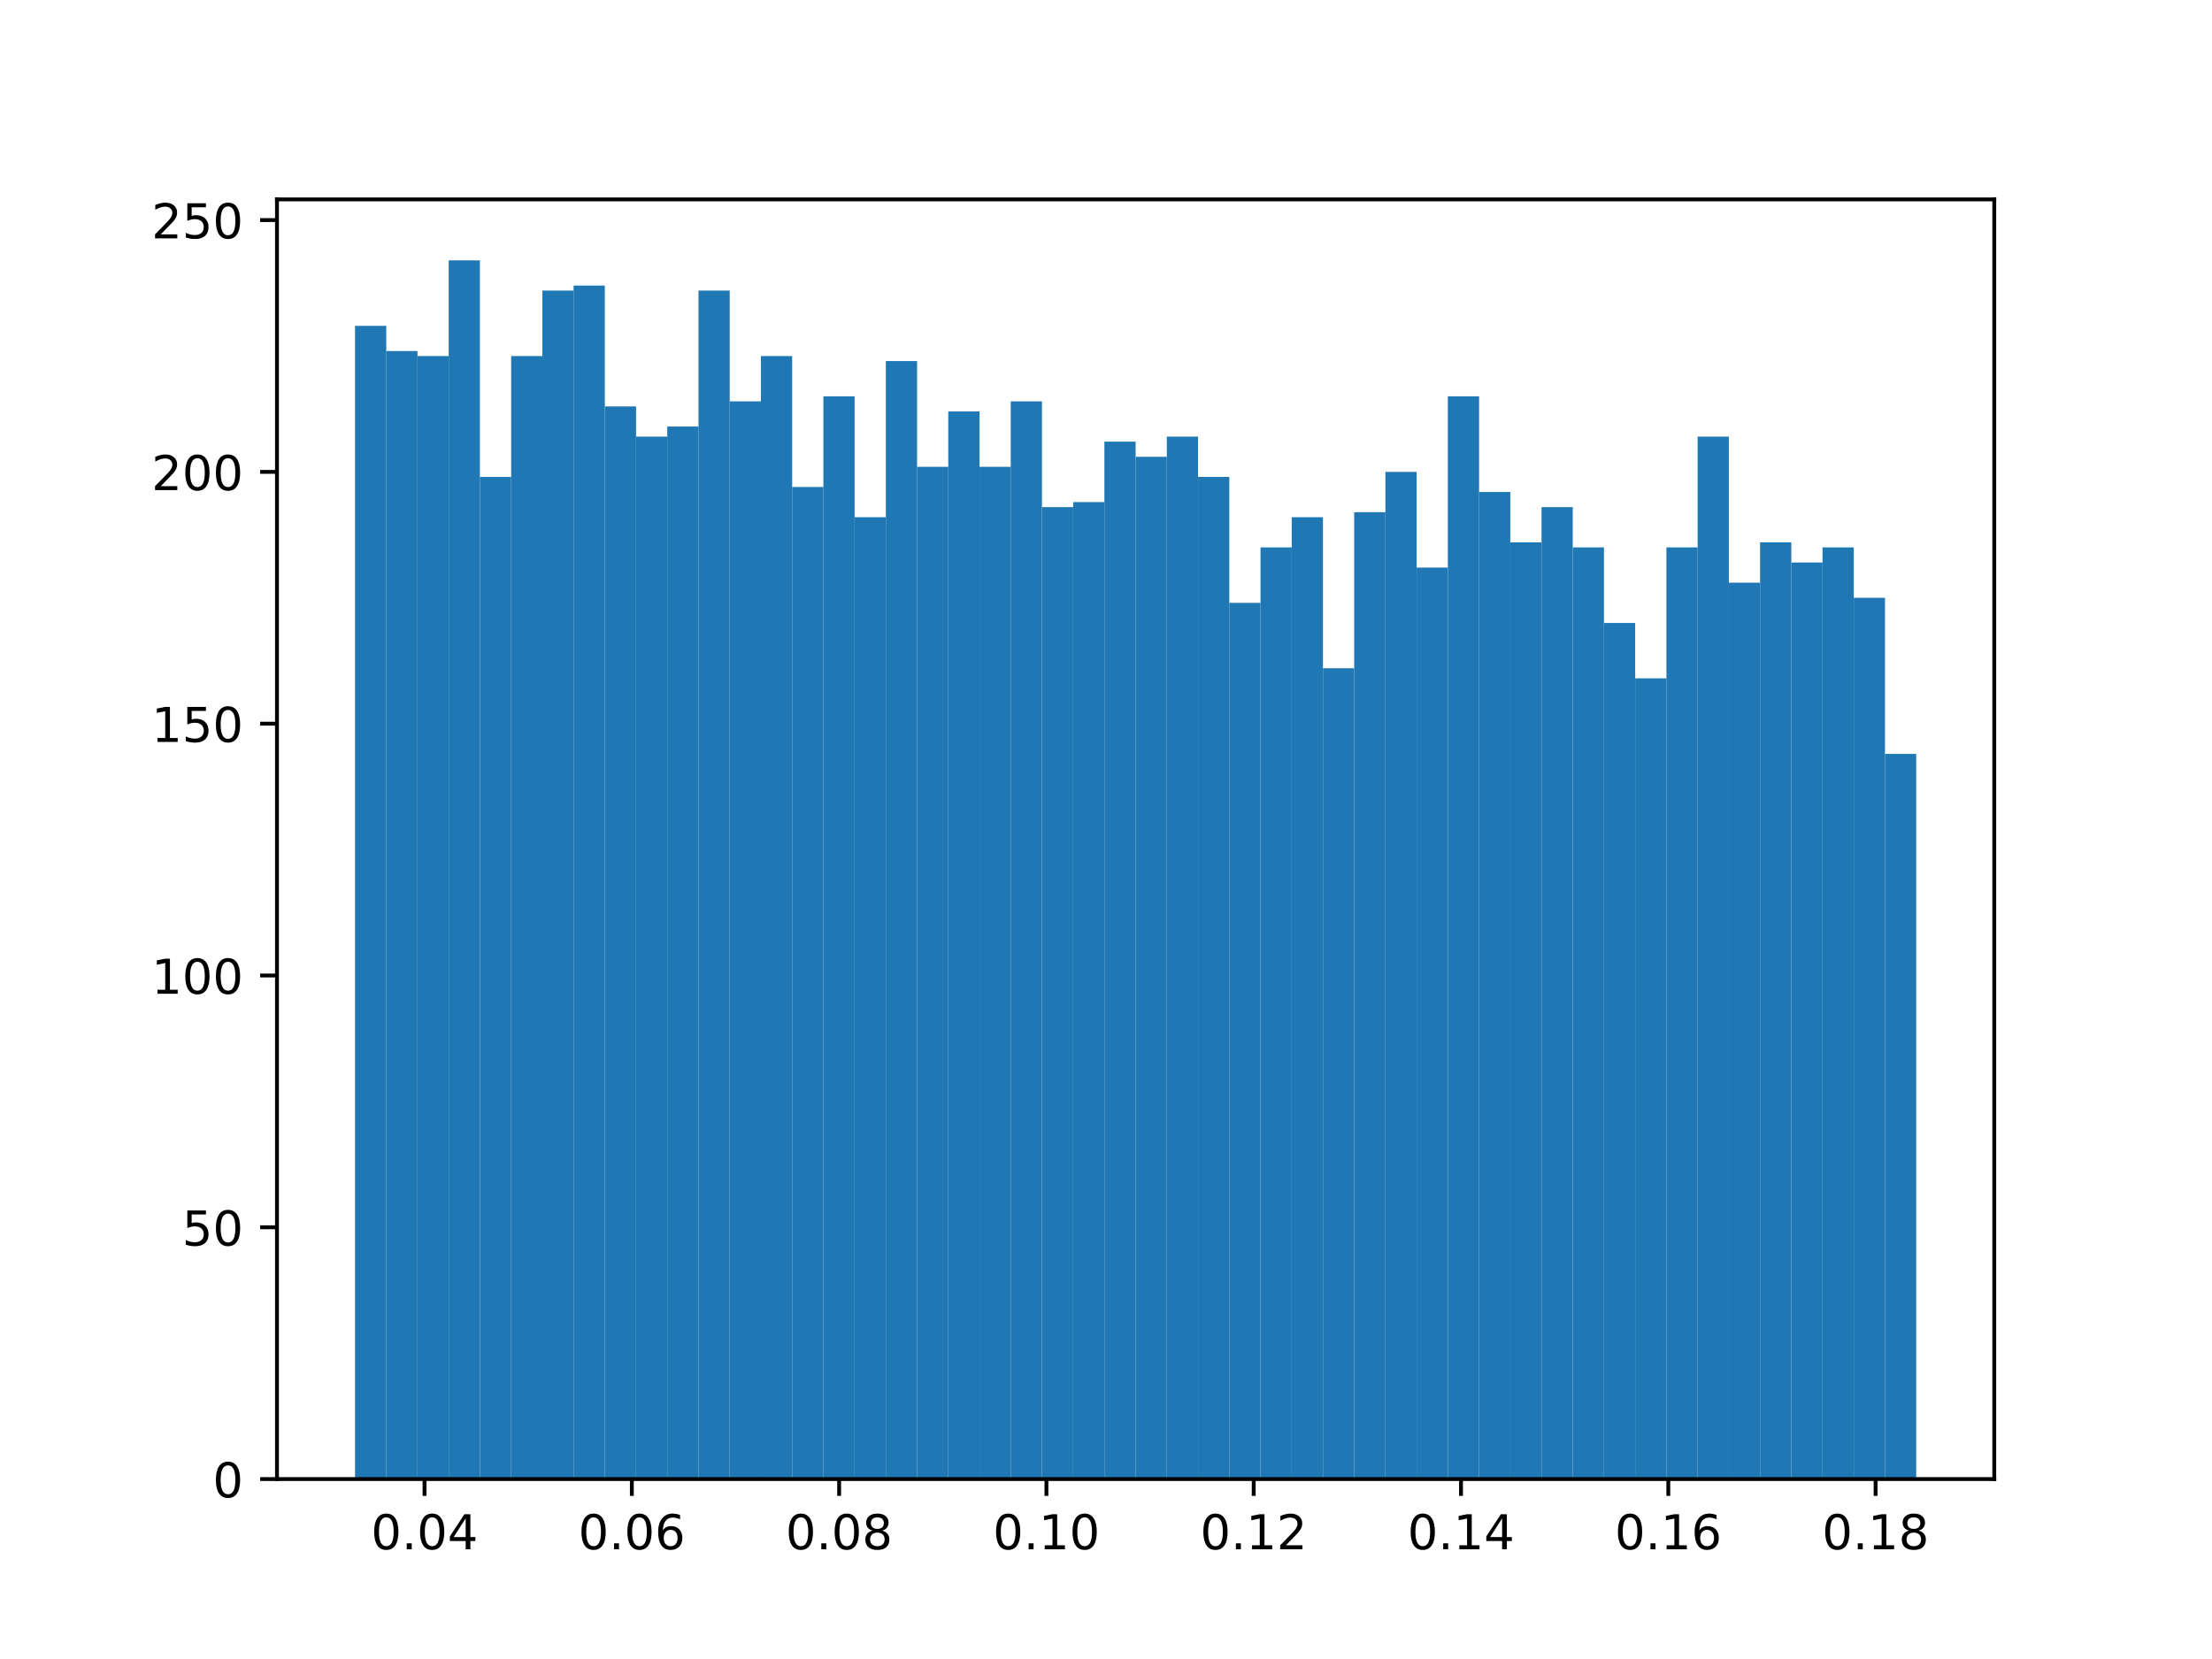 <?xml version="1.0" encoding="utf-8" standalone="no"?>
<!DOCTYPE svg PUBLIC "-//W3C//DTD SVG 1.1//EN"
  "http://www.w3.org/Graphics/SVG/1.1/DTD/svg11.dtd">
<!-- Created with matplotlib (http://matplotlib.org/) -->
<svg height="345pt" version="1.1" viewBox="0 0 460 345" width="460pt" xmlns="http://www.w3.org/2000/svg" xmlns:xlink="http://www.w3.org/1999/xlink">
 <defs>
  <style type="text/css">
*{stroke-linecap:butt;stroke-linejoin:round;}
  </style>
 </defs>
 <g id="figure_1">
  <g id="patch_1">
   <path d="M 0 345.6 
L 460.8 345.6 
L 460.8 0 
L 0 0 
z
" style="fill:#ffffff;"/>
  </g>
  <g id="axes_1">
   <g id="patch_2">
    <path d="M 57.6 307.584 
L 414.72 307.584 
L 414.72 41.472 
L 57.6 41.472 
z
" style="fill:#ffffff;"/>
   </g>
   <g id="patch_3">
    <path clip-path="url(#pa0e9509f4c)" d="M 73.833 307.584 
L 80.326 307.584 
L 80.326 67.759 
L 73.833 67.759 
z
" style="fill:#1f77b4;"/>
   </g>
   <g id="patch_4">
    <path clip-path="url(#pa0e9509f4c)" d="M 80.326 307.584 
L 86.819 307.584 
L 86.819 72.995 
L 80.326 72.995 
z
" style="fill:#1f77b4;"/>
   </g>
   <g id="patch_5">
    <path clip-path="url(#pa0e9509f4c)" d="M 86.819 307.584 
L 93.312 307.584 
L 93.312 74.042 
L 86.819 74.042 
z
" style="fill:#1f77b4;"/>
   </g>
   <g id="patch_6">
    <path clip-path="url(#pa0e9509f4c)" d="M 93.312 307.584 
L 99.805 307.584 
L 99.805 54.144 
L 93.312 54.144 
z
" style="fill:#1f77b4;"/>
   </g>
   <g id="patch_7">
    <path clip-path="url(#pa0e9509f4c)" d="M 99.805 307.584 
L 106.298 307.584 
L 106.298 99.177 
L 99.805 99.177 
z
" style="fill:#1f77b4;"/>
   </g>
   <g id="patch_8">
    <path clip-path="url(#pa0e9509f4c)" d="M 106.298 307.584 
L 112.791 307.584 
L 112.791 74.042 
L 106.298 74.042 
z
" style="fill:#1f77b4;"/>
   </g>
   <g id="patch_9">
    <path clip-path="url(#pa0e9509f4c)" d="M 112.791 307.584 
L 119.284 307.584 
L 119.284 60.428 
L 112.791 60.428 
z
" style="fill:#1f77b4;"/>
   </g>
   <g id="patch_10">
    <path clip-path="url(#pa0e9509f4c)" d="M 119.284 307.584 
L 125.777 307.584 
L 125.777 59.38 
L 119.284 59.38 
z
" style="fill:#1f77b4;"/>
   </g>
   <g id="patch_11">
    <path clip-path="url(#pa0e9509f4c)" d="M 125.777 307.584 
L 132.271 307.584 
L 132.271 84.515 
L 125.777 84.515 
z
" style="fill:#1f77b4;"/>
   </g>
   <g id="patch_12">
    <path clip-path="url(#pa0e9509f4c)" d="M 132.271 307.584 
L 138.764 307.584 
L 138.764 90.799 
L 132.271 90.799 
z
" style="fill:#1f77b4;"/>
   </g>
   <g id="patch_13">
    <path clip-path="url(#pa0e9509f4c)" d="M 138.764 307.584 
L 145.257 307.584 
L 145.257 88.704 
L 138.764 88.704 
z
" style="fill:#1f77b4;"/>
   </g>
   <g id="patch_14">
    <path clip-path="url(#pa0e9509f4c)" d="M 145.257 307.584 
L 151.75 307.584 
L 151.75 60.428 
L 145.257 60.428 
z
" style="fill:#1f77b4;"/>
   </g>
   <g id="patch_15">
    <path clip-path="url(#pa0e9509f4c)" d="M 151.75 307.584 
L 158.243 307.584 
L 158.243 83.468 
L 151.75 83.468 
z
" style="fill:#1f77b4;"/>
   </g>
   <g id="patch_16">
    <path clip-path="url(#pa0e9509f4c)" d="M 158.243 307.584 
L 164.736 307.584 
L 164.736 74.042 
L 158.243 74.042 
z
" style="fill:#1f77b4;"/>
   </g>
   <g id="patch_17">
    <path clip-path="url(#pa0e9509f4c)" d="M 164.736 307.584 
L 171.229 307.584 
L 171.229 101.271 
L 164.736 101.271 
z
" style="fill:#1f77b4;"/>
   </g>
   <g id="patch_18">
    <path clip-path="url(#pa0e9509f4c)" d="M 171.229 307.584 
L 177.722 307.584 
L 177.722 82.42 
L 171.229 82.42 
z
" style="fill:#1f77b4;"/>
   </g>
   <g id="patch_19">
    <path clip-path="url(#pa0e9509f4c)" d="M 177.722 307.584 
L 184.215 307.584 
L 184.215 107.555 
L 177.722 107.555 
z
" style="fill:#1f77b4;"/>
   </g>
   <g id="patch_20">
    <path clip-path="url(#pa0e9509f4c)" d="M 184.215 307.584 
L 190.708 307.584 
L 190.708 75.089 
L 184.215 75.089 
z
" style="fill:#1f77b4;"/>
   </g>
   <g id="patch_21">
    <path clip-path="url(#pa0e9509f4c)" d="M 190.708 307.584 
L 197.201 307.584 
L 197.201 97.082 
L 190.708 97.082 
z
" style="fill:#1f77b4;"/>
   </g>
   <g id="patch_22">
    <path clip-path="url(#pa0e9509f4c)" d="M 197.201 307.584 
L 203.695 307.584 
L 203.695 85.562 
L 197.201 85.562 
z
" style="fill:#1f77b4;"/>
   </g>
   <g id="patch_23">
    <path clip-path="url(#pa0e9509f4c)" d="M 203.695 307.584 
L 210.188 307.584 
L 210.188 97.082 
L 203.695 97.082 
z
" style="fill:#1f77b4;"/>
   </g>
   <g id="patch_24">
    <path clip-path="url(#pa0e9509f4c)" d="M 210.188 307.584 
L 216.681 307.584 
L 216.681 83.468 
L 210.188 83.468 
z
" style="fill:#1f77b4;"/>
   </g>
   <g id="patch_25">
    <path clip-path="url(#pa0e9509f4c)" d="M 216.681 307.584 
L 223.174 307.584 
L 223.174 105.46 
L 216.681 105.46 
z
" style="fill:#1f77b4;"/>
   </g>
   <g id="patch_26">
    <path clip-path="url(#pa0e9509f4c)" d="M 223.174 307.584 
L 229.667 307.584 
L 229.667 104.413 
L 223.174 104.413 
z
" style="fill:#1f77b4;"/>
   </g>
   <g id="patch_27">
    <path clip-path="url(#pa0e9509f4c)" d="M 229.667 307.584 
L 236.16 307.584 
L 236.16 91.846 
L 229.667 91.846 
z
" style="fill:#1f77b4;"/>
   </g>
   <g id="patch_28">
    <path clip-path="url(#pa0e9509f4c)" d="M 236.16 307.584 
L 242.653 307.584 
L 242.653 94.988 
L 236.16 94.988 
z
" style="fill:#1f77b4;"/>
   </g>
   <g id="patch_29">
    <path clip-path="url(#pa0e9509f4c)" d="M 242.653 307.584 
L 249.146 307.584 
L 249.146 90.799 
L 242.653 90.799 
z
" style="fill:#1f77b4;"/>
   </g>
   <g id="patch_30">
    <path clip-path="url(#pa0e9509f4c)" d="M 249.146 307.584 
L 255.639 307.584 
L 255.639 99.177 
L 249.146 99.177 
z
" style="fill:#1f77b4;"/>
   </g>
   <g id="patch_31">
    <path clip-path="url(#pa0e9509f4c)" d="M 255.639 307.584 
L 262.132 307.584 
L 262.132 125.359 
L 255.639 125.359 
z
" style="fill:#1f77b4;"/>
   </g>
   <g id="patch_32">
    <path clip-path="url(#pa0e9509f4c)" d="M 262.132 307.584 
L 268.625 307.584 
L 268.625 113.839 
L 262.132 113.839 
z
" style="fill:#1f77b4;"/>
   </g>
   <g id="patch_33">
    <path clip-path="url(#pa0e9509f4c)" d="M 268.625 307.584 
L 275.119 307.584 
L 275.119 107.555 
L 268.625 107.555 
z
" style="fill:#1f77b4;"/>
   </g>
   <g id="patch_34">
    <path clip-path="url(#pa0e9509f4c)" d="M 275.119 307.584 
L 281.612 307.584 
L 281.612 138.973 
L 275.119 138.973 
z
" style="fill:#1f77b4;"/>
   </g>
   <g id="patch_35">
    <path clip-path="url(#pa0e9509f4c)" d="M 281.612 307.584 
L 288.105 307.584 
L 288.105 106.508 
L 281.612 106.508 
z
" style="fill:#1f77b4;"/>
   </g>
   <g id="patch_36">
    <path clip-path="url(#pa0e9509f4c)" d="M 288.105 307.584 
L 294.598 307.584 
L 294.598 98.129 
L 288.105 98.129 
z
" style="fill:#1f77b4;"/>
   </g>
   <g id="patch_37">
    <path clip-path="url(#pa0e9509f4c)" d="M 294.598 307.584 
L 301.091 307.584 
L 301.091 118.028 
L 294.598 118.028 
z
" style="fill:#1f77b4;"/>
   </g>
   <g id="patch_38">
    <path clip-path="url(#pa0e9509f4c)" d="M 301.091 307.584 
L 307.584 307.584 
L 307.584 82.42 
L 301.091 82.42 
z
" style="fill:#1f77b4;"/>
   </g>
   <g id="patch_39">
    <path clip-path="url(#pa0e9509f4c)" d="M 307.584 307.584 
L 314.077 307.584 
L 314.077 102.319 
L 307.584 102.319 
z
" style="fill:#1f77b4;"/>
   </g>
   <g id="patch_40">
    <path clip-path="url(#pa0e9509f4c)" d="M 314.077 307.584 
L 320.57 307.584 
L 320.57 112.791 
L 314.077 112.791 
z
" style="fill:#1f77b4;"/>
   </g>
   <g id="patch_41">
    <path clip-path="url(#pa0e9509f4c)" d="M 320.57 307.584 
L 327.063 307.584 
L 327.063 105.46 
L 320.57 105.46 
z
" style="fill:#1f77b4;"/>
   </g>
   <g id="patch_42">
    <path clip-path="url(#pa0e9509f4c)" d="M 327.063 307.584 
L 333.556 307.584 
L 333.556 113.839 
L 327.063 113.839 
z
" style="fill:#1f77b4;"/>
   </g>
   <g id="patch_43">
    <path clip-path="url(#pa0e9509f4c)" d="M 333.556 307.584 
L 340.049 307.584 
L 340.049 129.548 
L 333.556 129.548 
z
" style="fill:#1f77b4;"/>
   </g>
   <g id="patch_44">
    <path clip-path="url(#pa0e9509f4c)" d="M 340.049 307.584 
L 346.543 307.584 
L 346.543 141.068 
L 340.049 141.068 
z
" style="fill:#1f77b4;"/>
   </g>
   <g id="patch_45">
    <path clip-path="url(#pa0e9509f4c)" d="M 346.543 307.584 
L 353.036 307.584 
L 353.036 113.839 
L 346.543 113.839 
z
" style="fill:#1f77b4;"/>
   </g>
   <g id="patch_46">
    <path clip-path="url(#pa0e9509f4c)" d="M 353.036 307.584 
L 359.529 307.584 
L 359.529 90.799 
L 353.036 90.799 
z
" style="fill:#1f77b4;"/>
   </g>
   <g id="patch_47">
    <path clip-path="url(#pa0e9509f4c)" d="M 359.529 307.584 
L 366.022 307.584 
L 366.022 121.169 
L 359.529 121.169 
z
" style="fill:#1f77b4;"/>
   </g>
   <g id="patch_48">
    <path clip-path="url(#pa0e9509f4c)" d="M 366.022 307.584 
L 372.515 307.584 
L 372.515 112.791 
L 366.022 112.791 
z
" style="fill:#1f77b4;"/>
   </g>
   <g id="patch_49">
    <path clip-path="url(#pa0e9509f4c)" d="M 372.515 307.584 
L 379.008 307.584 
L 379.008 116.98 
L 372.515 116.98 
z
" style="fill:#1f77b4;"/>
   </g>
   <g id="patch_50">
    <path clip-path="url(#pa0e9509f4c)" d="M 379.008 307.584 
L 385.501 307.584 
L 385.501 113.839 
L 379.008 113.839 
z
" style="fill:#1f77b4;"/>
   </g>
   <g id="patch_51">
    <path clip-path="url(#pa0e9509f4c)" d="M 385.501 307.584 
L 391.994 307.584 
L 391.994 124.311 
L 385.501 124.311 
z
" style="fill:#1f77b4;"/>
   </g>
   <g id="patch_52">
    <path clip-path="url(#pa0e9509f4c)" d="M 391.994 307.584 
L 398.487 307.584 
L 398.487 156.777 
L 391.994 156.777 
z
" style="fill:#1f77b4;"/>
   </g>
   <g id="matplotlib.axis_1">
    <g id="xtick_1">
     <g id="line2d_1">
      <defs>
       <path d="M 0 0 
L 0 3.5 
" id="mc11e229c0e" style="stroke:#000000;stroke-width:0.8;"/>
      </defs>
      <g>
       <use style="stroke:#000000;stroke-width:0.8;" x="88.287" xlink:href="#mc11e229c0e" y="307.584"/>
      </g>
     </g>
     <g id="text_1">
      <!-- 0.04 -->
      <defs>
       <path d="M 31.781 66.406 
Q 24.172 66.406 20.328 58.906 
Q 16.5 51.422 16.5 36.375 
Q 16.5 21.391 20.328 13.891 
Q 24.172 6.391 31.781 6.391 
Q 39.453 6.391 43.281 13.891 
Q 47.125 21.391 47.125 36.375 
Q 47.125 51.422 43.281 58.906 
Q 39.453 66.406 31.781 66.406 
z
M 31.781 74.219 
Q 44.047 74.219 50.516 64.516 
Q 56.984 54.828 56.984 36.375 
Q 56.984 17.969 50.516 8.266 
Q 44.047 -1.422 31.781 -1.422 
Q 19.531 -1.422 13.062 8.266 
Q 6.594 17.969 6.594 36.375 
Q 6.594 54.828 13.062 64.516 
Q 19.531 74.219 31.781 74.219 
z
" id="DejaVuSans-30"/>
       <path d="M 10.688 12.406 
L 21 12.406 
L 21 0 
L 10.688 0 
z
" id="DejaVuSans-2e"/>
       <path d="M 37.797 64.312 
L 12.891 25.391 
L 37.797 25.391 
z
M 35.203 72.906 
L 47.609 72.906 
L 47.609 25.391 
L 58.016 25.391 
L 58.016 17.188 
L 47.609 17.188 
L 47.609 0 
L 37.797 0 
L 37.797 17.188 
L 4.891 17.188 
L 4.891 26.703 
z
" id="DejaVuSans-34"/>
      </defs>
      <g transform="translate(77.154 322.182)scale(0.1 -0.1)">
       <use xlink:href="#DejaVuSans-30"/>
       <use x="63.623" xlink:href="#DejaVuSans-2e"/>
       <use x="95.41" xlink:href="#DejaVuSans-30"/>
       <use x="159.033" xlink:href="#DejaVuSans-34"/>
      </g>
     </g>
    </g>
    <g id="xtick_2">
     <g id="line2d_2">
      <g>
       <use style="stroke:#000000;stroke-width:0.8;" x="131.395" xlink:href="#mc11e229c0e" y="307.584"/>
      </g>
     </g>
     <g id="text_2">
      <!-- 0.06 -->
      <defs>
       <path d="M 33.016 40.375 
Q 26.375 40.375 22.484 35.828 
Q 18.609 31.297 18.609 23.391 
Q 18.609 15.531 22.484 10.953 
Q 26.375 6.391 33.016 6.391 
Q 39.656 6.391 43.531 10.953 
Q 47.406 15.531 47.406 23.391 
Q 47.406 31.297 43.531 35.828 
Q 39.656 40.375 33.016 40.375 
z
M 52.594 71.297 
L 52.594 62.312 
Q 48.875 64.062 45.094 64.984 
Q 41.312 65.922 37.594 65.922 
Q 27.828 65.922 22.672 59.328 
Q 17.531 52.734 16.797 39.406 
Q 19.672 43.656 24.016 45.922 
Q 28.375 48.188 33.594 48.188 
Q 44.578 48.188 50.953 41.516 
Q 57.328 34.859 57.328 23.391 
Q 57.328 12.156 50.688 5.359 
Q 44.047 -1.422 33.016 -1.422 
Q 20.359 -1.422 13.672 8.266 
Q 6.984 17.969 6.984 36.375 
Q 6.984 53.656 15.188 63.938 
Q 23.391 74.219 37.203 74.219 
Q 40.922 74.219 44.703 73.484 
Q 48.484 72.75 52.594 71.297 
z
" id="DejaVuSans-36"/>
      </defs>
      <g transform="translate(120.262 322.182)scale(0.1 -0.1)">
       <use xlink:href="#DejaVuSans-30"/>
       <use x="63.623" xlink:href="#DejaVuSans-2e"/>
       <use x="95.41" xlink:href="#DejaVuSans-30"/>
       <use x="159.033" xlink:href="#DejaVuSans-36"/>
      </g>
     </g>
    </g>
    <g id="xtick_3">
     <g id="line2d_3">
      <g>
       <use style="stroke:#000000;stroke-width:0.8;" x="174.503" xlink:href="#mc11e229c0e" y="307.584"/>
      </g>
     </g>
     <g id="text_3">
      <!-- 0.08 -->
      <defs>
       <path d="M 31.781 34.625 
Q 24.75 34.625 20.719 30.859 
Q 16.703 27.094 16.703 20.516 
Q 16.703 13.922 20.719 10.156 
Q 24.75 6.391 31.781 6.391 
Q 38.812 6.391 42.859 10.172 
Q 46.922 13.969 46.922 20.516 
Q 46.922 27.094 42.891 30.859 
Q 38.875 34.625 31.781 34.625 
z
M 21.922 38.812 
Q 15.578 40.375 12.031 44.719 
Q 8.5 49.078 8.5 55.328 
Q 8.5 64.062 14.719 69.141 
Q 20.953 74.219 31.781 74.219 
Q 42.672 74.219 48.875 69.141 
Q 55.078 64.062 55.078 55.328 
Q 55.078 49.078 51.531 44.719 
Q 48 40.375 41.703 38.812 
Q 48.828 37.156 52.797 32.312 
Q 56.781 27.484 56.781 20.516 
Q 56.781 9.906 50.312 4.234 
Q 43.844 -1.422 31.781 -1.422 
Q 19.734 -1.422 13.25 4.234 
Q 6.781 9.906 6.781 20.516 
Q 6.781 27.484 10.781 32.312 
Q 14.797 37.156 21.922 38.812 
z
M 18.312 54.391 
Q 18.312 48.734 21.844 45.562 
Q 25.391 42.391 31.781 42.391 
Q 38.141 42.391 41.719 45.562 
Q 45.312 48.734 45.312 54.391 
Q 45.312 60.062 41.719 63.234 
Q 38.141 66.406 31.781 66.406 
Q 25.391 66.406 21.844 63.234 
Q 18.312 60.062 18.312 54.391 
z
" id="DejaVuSans-38"/>
      </defs>
      <g transform="translate(163.37 322.182)scale(0.1 -0.1)">
       <use xlink:href="#DejaVuSans-30"/>
       <use x="63.623" xlink:href="#DejaVuSans-2e"/>
       <use x="95.41" xlink:href="#DejaVuSans-30"/>
       <use x="159.033" xlink:href="#DejaVuSans-38"/>
      </g>
     </g>
    </g>
    <g id="xtick_4">
     <g id="line2d_4">
      <g>
       <use style="stroke:#000000;stroke-width:0.8;" x="217.611" xlink:href="#mc11e229c0e" y="307.584"/>
      </g>
     </g>
     <g id="text_4">
      <!-- 0.10 -->
      <defs>
       <path d="M 12.406 8.297 
L 28.516 8.297 
L 28.516 63.922 
L 10.984 60.406 
L 10.984 69.391 
L 28.422 72.906 
L 38.281 72.906 
L 38.281 8.297 
L 54.391 8.297 
L 54.391 0 
L 12.406 0 
z
" id="DejaVuSans-31"/>
      </defs>
      <g transform="translate(206.478 322.182)scale(0.1 -0.1)">
       <use xlink:href="#DejaVuSans-30"/>
       <use x="63.623" xlink:href="#DejaVuSans-2e"/>
       <use x="95.41" xlink:href="#DejaVuSans-31"/>
       <use x="159.033" xlink:href="#DejaVuSans-30"/>
      </g>
     </g>
    </g>
    <g id="xtick_5">
     <g id="line2d_5">
      <g>
       <use style="stroke:#000000;stroke-width:0.8;" x="260.719" xlink:href="#mc11e229c0e" y="307.584"/>
      </g>
     </g>
     <g id="text_5">
      <!-- 0.12 -->
      <defs>
       <path d="M 19.188 8.297 
L 53.609 8.297 
L 53.609 0 
L 7.328 0 
L 7.328 8.297 
Q 12.938 14.109 22.625 23.891 
Q 32.328 33.688 34.812 36.531 
Q 39.547 41.844 41.422 45.531 
Q 43.312 49.219 43.312 52.781 
Q 43.312 58.594 39.234 62.25 
Q 35.156 65.922 28.609 65.922 
Q 23.969 65.922 18.812 64.312 
Q 13.672 62.703 7.812 59.422 
L 7.812 69.391 
Q 13.766 71.781 18.938 73 
Q 24.125 74.219 28.422 74.219 
Q 39.75 74.219 46.484 68.547 
Q 53.219 62.891 53.219 53.422 
Q 53.219 48.922 51.531 44.891 
Q 49.859 40.875 45.406 35.406 
Q 44.188 33.984 37.641 27.219 
Q 31.109 20.453 19.188 8.297 
z
" id="DejaVuSans-32"/>
      </defs>
      <g transform="translate(249.586 322.182)scale(0.1 -0.1)">
       <use xlink:href="#DejaVuSans-30"/>
       <use x="63.623" xlink:href="#DejaVuSans-2e"/>
       <use x="95.41" xlink:href="#DejaVuSans-31"/>
       <use x="159.033" xlink:href="#DejaVuSans-32"/>
      </g>
     </g>
    </g>
    <g id="xtick_6">
     <g id="line2d_6">
      <g>
       <use style="stroke:#000000;stroke-width:0.8;" x="303.827" xlink:href="#mc11e229c0e" y="307.584"/>
      </g>
     </g>
     <g id="text_6">
      <!-- 0.14 -->
      <g transform="translate(292.694 322.182)scale(0.1 -0.1)">
       <use xlink:href="#DejaVuSans-30"/>
       <use x="63.623" xlink:href="#DejaVuSans-2e"/>
       <use x="95.41" xlink:href="#DejaVuSans-31"/>
       <use x="159.033" xlink:href="#DejaVuSans-34"/>
      </g>
     </g>
    </g>
    <g id="xtick_7">
     <g id="line2d_7">
      <g>
       <use style="stroke:#000000;stroke-width:0.8;" x="346.935" xlink:href="#mc11e229c0e" y="307.584"/>
      </g>
     </g>
     <g id="text_7">
      <!-- 0.16 -->
      <g transform="translate(335.802 322.182)scale(0.1 -0.1)">
       <use xlink:href="#DejaVuSans-30"/>
       <use x="63.623" xlink:href="#DejaVuSans-2e"/>
       <use x="95.41" xlink:href="#DejaVuSans-31"/>
       <use x="159.033" xlink:href="#DejaVuSans-36"/>
      </g>
     </g>
    </g>
    <g id="xtick_8">
     <g id="line2d_8">
      <g>
       <use style="stroke:#000000;stroke-width:0.8;" x="390.043" xlink:href="#mc11e229c0e" y="307.584"/>
      </g>
     </g>
     <g id="text_8">
      <!-- 0.18 -->
      <g transform="translate(378.91 322.182)scale(0.1 -0.1)">
       <use xlink:href="#DejaVuSans-30"/>
       <use x="63.623" xlink:href="#DejaVuSans-2e"/>
       <use x="95.41" xlink:href="#DejaVuSans-31"/>
       <use x="159.033" xlink:href="#DejaVuSans-38"/>
      </g>
     </g>
    </g>
   </g>
   <g id="matplotlib.axis_2">
    <g id="ytick_1">
     <g id="line2d_9">
      <defs>
       <path d="M 0 0 
L -3.5 0 
" id="m7acb6ab3fe" style="stroke:#000000;stroke-width:0.8;"/>
      </defs>
      <g>
       <use style="stroke:#000000;stroke-width:0.8;" x="57.6" xlink:href="#m7acb6ab3fe" y="307.584"/>
      </g>
     </g>
     <g id="text_9">
      <!-- 0 -->
      <g transform="translate(44.237 311.383)scale(0.1 -0.1)">
       <use xlink:href="#DejaVuSans-30"/>
      </g>
     </g>
    </g>
    <g id="ytick_2">
     <g id="line2d_10">
      <g>
       <use style="stroke:#000000;stroke-width:0.8;" x="57.6" xlink:href="#m7acb6ab3fe" y="255.22"/>
      </g>
     </g>
     <g id="text_10">
      <!-- 50 -->
      <defs>
       <path d="M 10.797 72.906 
L 49.516 72.906 
L 49.516 64.594 
L 19.828 64.594 
L 19.828 46.734 
Q 21.969 47.469 24.109 47.828 
Q 26.266 48.188 28.422 48.188 
Q 40.625 48.188 47.75 41.5 
Q 54.891 34.812 54.891 23.391 
Q 54.891 11.625 47.562 5.094 
Q 40.234 -1.422 26.906 -1.422 
Q 22.312 -1.422 17.547 -0.641 
Q 12.797 0.141 7.719 1.703 
L 7.719 11.625 
Q 12.109 9.234 16.797 8.062 
Q 21.484 6.891 26.703 6.891 
Q 35.156 6.891 40.078 11.328 
Q 45.016 15.766 45.016 23.391 
Q 45.016 31 40.078 35.438 
Q 35.156 39.891 26.703 39.891 
Q 22.75 39.891 18.812 39.016 
Q 14.891 38.141 10.797 36.281 
z
" id="DejaVuSans-35"/>
      </defs>
      <g transform="translate(37.875 259.02)scale(0.1 -0.1)">
       <use xlink:href="#DejaVuSans-35"/>
       <use x="63.623" xlink:href="#DejaVuSans-30"/>
      </g>
     </g>
    </g>
    <g id="ytick_3">
     <g id="line2d_11">
      <g>
       <use style="stroke:#000000;stroke-width:0.8;" x="57.6" xlink:href="#m7acb6ab3fe" y="202.857"/>
      </g>
     </g>
     <g id="text_11">
      <!-- 100 -->
      <g transform="translate(31.512 206.656)scale(0.1 -0.1)">
       <use xlink:href="#DejaVuSans-31"/>
       <use x="63.623" xlink:href="#DejaVuSans-30"/>
       <use x="127.246" xlink:href="#DejaVuSans-30"/>
      </g>
     </g>
    </g>
    <g id="ytick_4">
     <g id="line2d_12">
      <g>
       <use style="stroke:#000000;stroke-width:0.8;" x="57.6" xlink:href="#m7acb6ab3fe" y="150.493"/>
      </g>
     </g>
     <g id="text_12">
      <!-- 150 -->
      <g transform="translate(31.512 154.292)scale(0.1 -0.1)">
       <use xlink:href="#DejaVuSans-31"/>
       <use x="63.623" xlink:href="#DejaVuSans-35"/>
       <use x="127.246" xlink:href="#DejaVuSans-30"/>
      </g>
     </g>
    </g>
    <g id="ytick_5">
     <g id="line2d_13">
      <g>
       <use style="stroke:#000000;stroke-width:0.8;" x="57.6" xlink:href="#m7acb6ab3fe" y="98.129"/>
      </g>
     </g>
     <g id="text_13">
      <!-- 200 -->
      <g transform="translate(31.512 101.929)scale(0.1 -0.1)">
       <use xlink:href="#DejaVuSans-32"/>
       <use x="63.623" xlink:href="#DejaVuSans-30"/>
       <use x="127.246" xlink:href="#DejaVuSans-30"/>
      </g>
     </g>
    </g>
    <g id="ytick_6">
     <g id="line2d_14">
      <g>
       <use style="stroke:#000000;stroke-width:0.8;" x="57.6" xlink:href="#m7acb6ab3fe" y="45.766"/>
      </g>
     </g>
     <g id="text_14">
      <!-- 250 -->
      <g transform="translate(31.512 49.565)scale(0.1 -0.1)">
       <use xlink:href="#DejaVuSans-32"/>
       <use x="63.623" xlink:href="#DejaVuSans-35"/>
       <use x="127.246" xlink:href="#DejaVuSans-30"/>
      </g>
     </g>
    </g>
   </g>
   <g id="patch_53">
    <path d="M 57.6 307.584 
L 57.6 41.472 
" style="fill:none;stroke:#000000;stroke-linecap:square;stroke-linejoin:miter;stroke-width:0.8;"/>
   </g>
   <g id="patch_54">
    <path d="M 414.72 307.584 
L 414.72 41.472 
" style="fill:none;stroke:#000000;stroke-linecap:square;stroke-linejoin:miter;stroke-width:0.8;"/>
   </g>
   <g id="patch_55">
    <path d="M 57.6 307.584 
L 414.72 307.584 
" style="fill:none;stroke:#000000;stroke-linecap:square;stroke-linejoin:miter;stroke-width:0.8;"/>
   </g>
   <g id="patch_56">
    <path d="M 57.6 41.472 
L 414.72 41.472 
" style="fill:none;stroke:#000000;stroke-linecap:square;stroke-linejoin:miter;stroke-width:0.8;"/>
   </g>
  </g>
 </g>
 <defs>
  <clipPath id="pa0e9509f4c">
   <rect height="266.112" width="357.12" x="57.6" y="41.472"/>
  </clipPath>
 </defs>
</svg>
